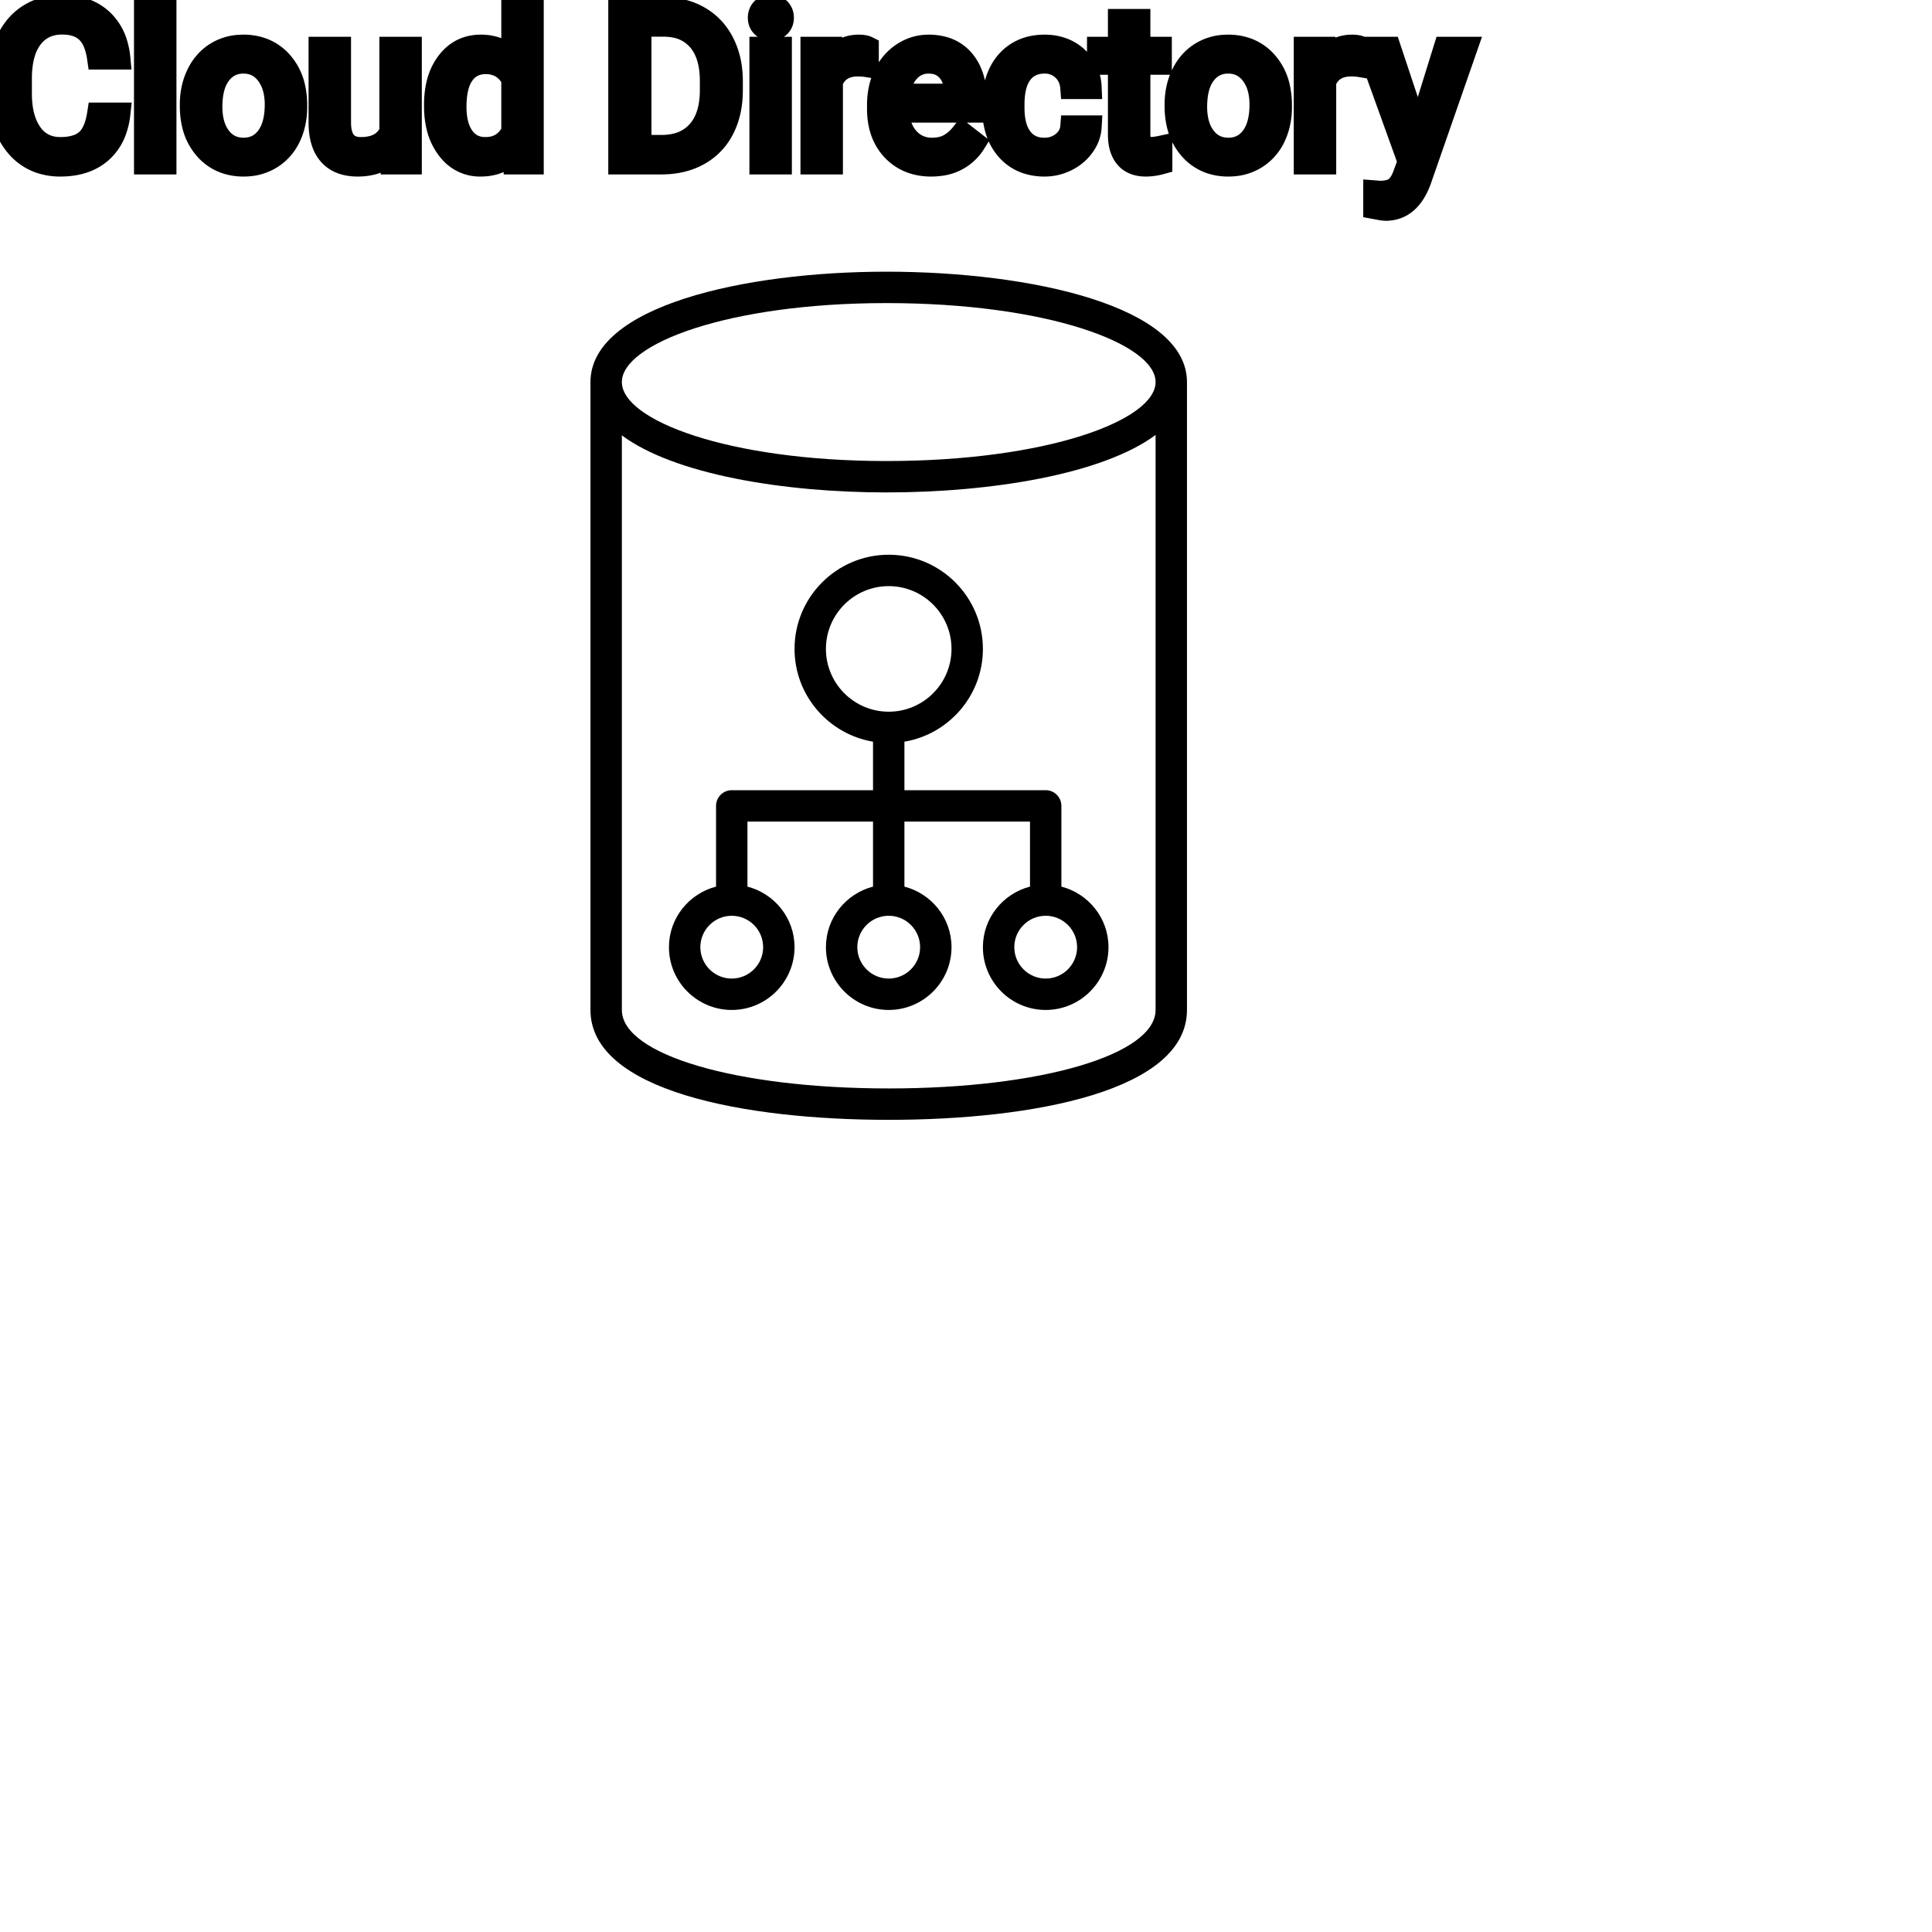 <?xml version="1.0" encoding="UTF-8"?>
<svg width="80px" height="80px" viewBox="0 0 80 80" version="1.1" xmlns="http://www.w3.org/2000/svg" xmlns:xlink="http://www.w3.org/1999/xlink">
    <title>Icon-Architecture/64/Arch_Amazon-Cloud-Directory_64</title>
    
    <g id="Icon-Architecture/64/Arch_Amazon-Cloud-Directory_64" stroke="none" stroke-width="1" fill="none" fill-rule="evenodd">
        
        <g id="Icon-Service/64/Amazon-Cloud-Directory_64" transform="translate(16, 8), scale(.65)" fill="#000000">
            <path d="M42,50.031 C40.897,50.031 40,49.134 40,48.031 C40,46.928 40.897,46.031 42,46.031 C43.103,46.031 44,46.928 44,48.031 C44,49.134 43.103,50.031 42,50.031 M34,48.031 C34,49.134 33.103,50.031 32,50.031 C30.897,50.031 30,49.134 30,48.031 C30,46.928 30.897,46.031 32,46.031 C33.103,46.031 34,46.928 34,48.031 M24,48.031 C24,49.134 23.103,50.031 22,50.031 C20.897,50.031 20,49.134 20,48.031 C20,46.928 20.897,46.031 22,46.031 C23.103,46.031 24,46.928 24,48.031 M28,29.031 C28,26.825 29.794,25.031 32,25.031 C34.206,25.031 36,26.825 36,29.031 C36,31.237 34.206,33.031 32,33.031 C29.794,33.031 28,31.237 28,29.031 M43,44.173 L43,39.031 C43,38.479 42.553,38.031 42,38.031 L33,38.031 L33,34.941 C35.833,34.462 38,31.998 38,29.031 C38,25.722 35.309,23.031 32,23.031 C28.691,23.031 26,25.722 26,29.031 C26,31.998 28.167,34.462 31,34.941 L31,38.031 L22,38.031 C21.447,38.031 21,38.479 21,39.031 L21,44.173 C19.279,44.62 18,46.173 18,48.031 C18,50.237 19.794,52.031 22,52.031 C24.206,52.031 26,50.237 26,48.031 C26,46.173 24.721,44.62 23,44.173 L23,40.031 L31,40.031 L31,44.173 C29.279,44.62 28,46.173 28,48.031 C28,50.237 29.794,52.031 32,52.031 C34.206,52.031 36,50.237 36,48.031 C36,46.173 34.721,44.62 33,44.173 L33,40.031 L41,40.031 L41,44.173 C39.279,44.62 38,46.173 38,48.031 C38,50.237 39.794,52.031 42,52.031 C44.206,52.031 46,50.237 46,48.031 C46,46.173 44.721,44.62 43,44.173 M32,57.031 C22.309,57.031 15,54.882 15,52.031 L15,15.426 C18.322,17.904 25.268,19.062 31.852,19.062 C38.562,19.062 45.639,17.896 49,15.401 L49,52.031 C49,54.882 41.691,57.031 32,57.031 M31.852,7 C42.109,7 49,9.601 49,12.031 C49,14.461 42.109,17.062 31.852,17.062 C21.771,17.062 15,14.461 15,12.031 C15,9.601 21.771,7 31.852,7 M31.852,5 C22.772,5 13.001,7.2 13,12.031 L13,52.031 C13,57.192 22.814,59.031 32,59.031 C41.186,59.031 51,57.192 51,52.031 L51,12.031 C51,7.2 41.074,5 31.852,5" id="Fill-1"></path>
        </g>
    </g><g transform="translate(12vw, 80vh)" id="svgGroup" stroke-linecap="round" fill-rule="evenodd" font-size="9pt" stroke="#000" stroke-width="0.25mm" fill="#000" style="stroke:#000;stroke-width:0.25mm;fill:#000"><path d="M 4.078 4.72 L 4.926 4.72 A 3.016 3.016 0 0 1 4.765 5.416 A 2.099 2.099 0 0 1 4.177 6.286 Q 3.546 6.838 2.501 6.838 A 2.553 2.553 0 0 1 1.631 6.696 A 2.194 2.194 0 0 1 0.683 6.025 A 2.789 2.789 0 0 1 0.122 4.901 Q 0.015 4.484 0.002 3.992 A 5.262 5.262 0 0 1 0 3.85 L 0 3.234 A 4.251 4.251 0 0 1 0.07 2.445 A 3.229 3.229 0 0 1 0.319 1.666 A 2.539 2.539 0 0 1 0.774 0.99 A 2.26 2.26 0 0 1 1.222 0.626 A 2.415 2.415 0 0 1 2.248 0.281 A 3.027 3.027 0 0 1 2.575 0.264 A 2.962 2.962 0 0 1 3.281 0.343 A 2.065 2.065 0 0 1 4.21 0.833 A 2.16 2.16 0 0 1 4.805 1.795 A 3.086 3.086 0 0 1 4.926 2.408 L 4.078 2.408 Q 4.009 1.929 3.84 1.616 A 1.223 1.223 0 0 0 3.601 1.301 A 1.207 1.207 0 0 0 3.096 1.024 Q 2.909 0.971 2.686 0.961 A 2.396 2.396 0 0 0 2.575 0.958 A 1.753 1.753 0 0 0 1.997 1.049 A 1.463 1.463 0 0 0 1.307 1.556 A 1.989 1.989 0 0 0 0.993 2.175 Q 0.848 2.636 0.848 3.256 L 0.848 3.876 Q 0.848 4.917 1.283 5.533 A 1.38 1.38 0 0 0 2.282 6.135 A 1.814 1.814 0 0 0 2.501 6.148 A 2.497 2.497 0 0 0 2.908 6.117 Q 3.127 6.08 3.303 6.002 A 1.155 1.155 0 0 0 3.579 5.829 Q 3.955 5.511 4.078 4.72 Z M 57.538 1.995 L 58.724 5.559 L 59.832 1.995 L 60.702 1.995 L 58.79 7.484 Q 58.346 8.67 57.379 8.67 L 57.226 8.657 L 56.922 8.6 L 56.922 7.941 L 57.142 7.958 Q 57.422 7.958 57.618 7.882 A 0.75 0.75 0 0 0 57.786 7.792 A 0.749 0.749 0 0 0 57.946 7.629 Q 58.064 7.47 58.154 7.215 A 2.575 2.575 0 0 0 58.166 7.181 L 58.346 6.697 L 56.65 1.995 L 57.538 1.995 Z M 16.22 6.75 L 16.203 6.28 A 1.526 1.526 0 0 1 15.377 6.775 Q 15.126 6.836 14.829 6.838 A 2.996 2.996 0 0 1 14.81 6.838 A 2.086 2.086 0 0 1 14.35 6.79 Q 13.919 6.693 13.652 6.396 A 1.41 1.41 0 0 1 13.369 5.899 Q 13.252 5.556 13.25 5.089 L 13.25 1.995 L 14.063 1.995 L 14.063 5.067 Q 14.063 6.037 14.77 6.137 A 1.229 1.229 0 0 0 14.941 6.148 A 1.927 1.927 0 0 0 15.392 6.099 Q 15.955 5.964 16.181 5.454 L 16.181 1.995 L 16.994 1.995 L 16.994 6.75 L 16.22 6.75 Z M 44.376 5.251 L 45.145 5.251 A 1.432 1.432 0 0 1 44.946 5.901 A 1.772 1.772 0 0 1 44.864 6.029 A 1.828 1.828 0 0 1 44.255 6.574 A 2.169 2.169 0 0 1 44.172 6.618 A 1.997 1.997 0 0 1 43.255 6.838 A 2.346 2.346 0 0 1 42.558 6.739 A 1.839 1.839 0 0 1 41.711 6.19 A 2.171 2.171 0 0 1 41.247 5.31 Q 41.137 4.909 41.137 4.417 L 41.137 4.28 A 3.24 3.24 0 0 1 41.201 3.624 A 2.57 2.57 0 0 1 41.392 3.045 A 2.008 2.008 0 0 1 41.832 2.431 A 1.892 1.892 0 0 1 42.124 2.206 A 1.943 1.943 0 0 1 42.88 1.934 A 2.529 2.529 0 0 1 43.251 1.907 A 2.196 2.196 0 0 1 43.899 1.999 A 1.786 1.786 0 0 1 44.58 2.386 A 1.693 1.693 0 0 1 45.139 3.535 A 2.239 2.239 0 0 1 45.145 3.63 L 44.376 3.63 Q 44.341 3.168 44.027 2.872 A 1.078 1.078 0 0 0 43.298 2.576 A 1.402 1.402 0 0 0 43.251 2.575 A 1.374 1.374 0 0 0 42.83 2.637 A 1.081 1.081 0 0 0 42.291 3.021 A 1.469 1.469 0 0 0 42.064 3.468 Q 41.998 3.674 41.971 3.923 A 3.514 3.514 0 0 0 41.95 4.311 L 41.95 4.465 Q 41.95 5.287 42.289 5.73 A 1.1 1.1 0 0 0 43.075 6.165 A 1.611 1.611 0 0 0 43.255 6.174 A 1.171 1.171 0 0 0 44.016 5.911 A 1.007 1.007 0 0 0 44.26 5.629 A 0.914 0.914 0 0 0 44.376 5.251 Z M 18.031 4.395 L 18.031 4.333 A 3.762 3.762 0 0 1 18.098 3.602 Q 18.185 3.16 18.388 2.812 A 2.148 2.148 0 0 1 18.549 2.573 Q 19.068 1.907 19.907 1.907 A 1.964 1.964 0 0 1 20.505 1.994 A 1.559 1.559 0 0 1 21.23 2.479 L 21.23 0 L 22.043 0 L 22.043 6.75 L 21.296 6.75 L 21.256 6.24 Q 20.769 6.838 19.898 6.838 A 1.6 1.6 0 0 1 18.678 6.31 A 2.078 2.078 0 0 1 18.552 6.161 A 2.405 2.405 0 0 1 18.127 5.255 Q 18.043 4.912 18.032 4.51 A 4.425 4.425 0 0 1 18.031 4.395 Z M 36.374 4.504 L 36.374 4.355 A 3.17 3.17 0 0 1 36.45 3.646 A 2.581 2.581 0 0 1 36.644 3.092 A 2.191 2.191 0 0 1 37.091 2.466 A 2.033 2.033 0 0 1 37.4 2.221 Q 37.885 1.907 38.452 1.907 A 2.254 2.254 0 0 1 39.065 1.986 A 1.639 1.639 0 0 1 39.894 2.518 Q 40.408 3.129 40.408 4.267 L 40.408 4.605 L 37.187 4.605 A 2.111 2.111 0 0 0 37.258 5.114 A 1.516 1.516 0 0 0 37.597 5.741 A 1.282 1.282 0 0 0 38.532 6.173 A 1.652 1.652 0 0 0 38.597 6.174 A 1.763 1.763 0 0 0 38.925 6.145 Q 39.149 6.103 39.327 5.999 A 1.827 1.827 0 0 0 39.836 5.551 A 2.068 2.068 0 0 0 39.85 5.533 L 40.346 5.919 A 1.926 1.926 0 0 1 38.947 6.811 A 2.749 2.749 0 0 1 38.553 6.838 A 2.394 2.394 0 0 1 37.802 6.725 A 1.974 1.974 0 0 1 36.98 6.203 Q 36.374 5.568 36.374 4.504 Z M 27.431 6.75 L 25.66 6.75 L 25.66 0.352 L 27.466 0.352 Q 28.301 0.352 28.942 0.721 Q 29.584 1.09 29.933 1.771 A 3.19 3.19 0 0 1 30.25 2.8 A 4.073 4.073 0 0 1 30.287 3.335 L 30.287 3.744 Q 30.287 4.649 29.938 5.331 A 2.457 2.457 0 0 1 28.94 6.376 Q 28.292 6.741 27.431 6.75 Z M 46.349 0.844 L 47.162 0.844 L 47.162 1.995 L 48.05 1.995 L 48.05 2.624 L 47.162 2.624 L 47.162 5.572 Q 47.162 5.858 47.281 6.001 Q 47.399 6.144 47.685 6.144 A 1.046 1.046 0 0 0 47.783 6.138 Q 47.885 6.129 48.025 6.101 A 4.024 4.024 0 0 0 48.072 6.091 L 48.072 6.75 A 2.463 2.463 0 0 1 47.639 6.829 A 2.157 2.157 0 0 1 47.448 6.838 Q 47.001 6.838 46.734 6.616 A 0.856 0.856 0 0 1 46.626 6.508 Q 46.399 6.238 46.358 5.78 A 2.351 2.351 0 0 1 46.349 5.572 L 46.349 2.624 L 45.483 2.624 L 45.483 1.995 L 46.349 1.995 L 46.349 0.844 Z M 6.834 0 L 6.834 6.75 L 6.021 6.75 L 6.021 0 L 6.834 0 Z M 7.919 4.386 L 7.919 4.329 A 3.057 3.057 0 0 1 8.006 3.587 A 2.573 2.573 0 0 1 8.194 3.072 A 2.16 2.16 0 0 1 8.608 2.486 A 1.957 1.957 0 0 1 8.958 2.21 A 2.036 2.036 0 0 1 9.903 1.913 A 2.491 2.491 0 0 1 10.077 1.907 A 2.277 2.277 0 0 1 10.83 2.027 A 1.937 1.937 0 0 1 11.648 2.58 A 2.29 2.29 0 0 1 12.167 3.608 A 3.373 3.373 0 0 1 12.248 4.368 L 12.248 4.425 A 3.114 3.114 0 0 1 12.168 5.142 A 2.577 2.577 0 0 1 11.982 5.671 A 2.056 2.056 0 0 1 11.454 6.361 A 2.001 2.001 0 0 1 11.221 6.53 A 2.045 2.045 0 0 1 10.302 6.829 A 2.529 2.529 0 0 1 10.085 6.838 A 2.262 2.262 0 0 1 9.335 6.718 A 1.938 1.938 0 0 1 8.519 6.166 A 2.297 2.297 0 0 1 7.993 5.111 A 3.357 3.357 0 0 1 7.919 4.386 Z M 48.696 4.386 L 48.696 4.329 A 3.057 3.057 0 0 1 48.783 3.587 A 2.573 2.573 0 0 1 48.971 3.072 A 2.16 2.16 0 0 1 49.385 2.486 A 1.957 1.957 0 0 1 49.735 2.21 A 2.036 2.036 0 0 1 50.68 1.913 A 2.491 2.491 0 0 1 50.854 1.907 A 2.277 2.277 0 0 1 51.607 2.027 A 1.937 1.937 0 0 1 52.425 2.58 A 2.29 2.29 0 0 1 52.944 3.608 A 3.373 3.373 0 0 1 53.024 4.368 L 53.024 4.425 A 3.114 3.114 0 0 1 52.945 5.142 A 2.577 2.577 0 0 1 52.759 5.671 A 2.056 2.056 0 0 1 52.231 6.361 A 2.001 2.001 0 0 1 51.998 6.53 A 2.045 2.045 0 0 1 51.079 6.829 A 2.529 2.529 0 0 1 50.862 6.838 A 2.262 2.262 0 0 1 50.112 6.718 A 1.938 1.938 0 0 1 49.296 6.166 A 2.297 2.297 0 0 1 48.77 5.111 A 3.357 3.357 0 0 1 48.696 4.386 Z M 35.917 1.969 L 35.917 2.725 A 2.251 2.251 0 0 0 35.674 2.698 A 2.782 2.782 0 0 0 35.517 2.694 Q 34.739 2.694 34.447 3.338 A 1.445 1.445 0 0 0 34.431 3.375 L 34.431 6.75 L 33.618 6.75 L 33.618 1.995 L 34.409 1.995 L 34.422 2.544 Q 34.803 1.938 35.485 1.909 A 1.636 1.636 0 0 1 35.556 1.907 Q 35.794 1.907 35.917 1.969 Z M 56.342 1.969 L 56.342 2.725 A 2.251 2.251 0 0 0 56.1 2.698 A 2.782 2.782 0 0 0 55.942 2.694 Q 55.165 2.694 54.873 3.338 A 1.445 1.445 0 0 0 54.857 3.375 L 54.857 6.75 L 54.044 6.75 L 54.044 1.995 L 54.835 1.995 L 54.848 2.544 Q 55.229 1.938 55.911 1.909 A 1.636 1.636 0 0 1 55.982 1.907 Q 56.219 1.907 56.342 1.969 Z M 27.488 1.046 L 26.503 1.046 L 26.503 6.06 L 27.391 6.06 A 2.519 2.519 0 0 0 28.024 5.985 A 1.747 1.747 0 0 0 28.909 5.454 Q 29.369 4.94 29.439 4.059 A 4.165 4.165 0 0 0 29.452 3.727 L 29.452 3.353 Q 29.452 2.562 29.183 2.027 A 1.864 1.864 0 0 0 28.94 1.659 A 1.687 1.687 0 0 0 27.944 1.09 A 2.499 2.499 0 0 0 27.488 1.046 Z M 32.317 1.995 L 32.317 6.75 L 31.504 6.75 L 31.504 1.995 L 32.317 1.995 Z M 8.736 4.425 A 2.772 2.772 0 0 0 8.784 4.954 Q 8.844 5.264 8.981 5.51 A 1.545 1.545 0 0 0 9.103 5.695 Q 9.47 6.174 10.085 6.174 A 1.269 1.269 0 0 0 10.575 6.083 Q 10.854 5.967 11.057 5.706 A 1.471 1.471 0 0 0 11.07 5.689 A 1.648 1.648 0 0 0 11.325 5.171 Q 11.393 4.945 11.419 4.672 A 3.655 3.655 0 0 0 11.435 4.329 A 2.687 2.687 0 0 0 11.383 3.789 Q 11.316 3.459 11.158 3.2 A 1.586 1.586 0 0 0 11.063 3.061 A 1.231 1.231 0 0 0 10.648 2.705 Q 10.395 2.575 10.077 2.575 Q 9.487 2.575 9.121 3.035 A 1.515 1.515 0 0 0 9.106 3.054 A 1.589 1.589 0 0 0 8.853 3.552 Q 8.784 3.772 8.756 4.039 A 3.676 3.676 0 0 0 8.736 4.425 Z M 49.513 4.425 A 2.772 2.772 0 0 0 49.561 4.954 Q 49.621 5.264 49.758 5.51 A 1.545 1.545 0 0 0 49.88 5.695 Q 50.247 6.174 50.862 6.174 A 1.269 1.269 0 0 0 51.352 6.083 Q 51.631 5.967 51.834 5.706 A 1.471 1.471 0 0 0 51.847 5.689 A 1.648 1.648 0 0 0 52.102 5.171 Q 52.17 4.945 52.196 4.672 A 3.655 3.655 0 0 0 52.211 4.329 A 2.687 2.687 0 0 0 52.16 3.789 Q 52.093 3.459 51.935 3.2 A 1.586 1.586 0 0 0 51.84 3.061 A 1.231 1.231 0 0 0 51.425 2.705 Q 51.172 2.575 50.854 2.575 Q 50.264 2.575 49.897 3.035 A 1.515 1.515 0 0 0 49.882 3.054 A 1.589 1.589 0 0 0 49.63 3.552 Q 49.561 3.772 49.533 4.039 A 3.676 3.676 0 0 0 49.513 4.425 Z M 21.23 5.454 L 21.23 3.27 A 1.375 1.375 0 0 0 20.918 2.874 Q 20.594 2.597 20.109 2.597 A 1.238 1.238 0 0 0 19.683 2.668 A 1.068 1.068 0 0 0 19.178 3.059 A 1.51 1.51 0 0 0 18.969 3.484 Q 18.903 3.689 18.872 3.939 A 3.955 3.955 0 0 0 18.844 4.425 A 3.162 3.162 0 0 0 18.88 4.918 Q 18.921 5.178 19.009 5.389 A 1.474 1.474 0 0 0 19.178 5.691 A 1.06 1.06 0 0 0 19.94 6.139 A 1.391 1.391 0 0 0 20.101 6.148 Q 20.874 6.148 21.23 5.454 Z M 37.213 3.938 L 39.595 3.938 L 39.595 3.876 Q 39.569 3.417 39.398 3.111 A 1.13 1.13 0 0 0 39.261 2.916 A 0.983 0.983 0 0 0 38.606 2.584 A 1.39 1.39 0 0 0 38.452 2.575 A 1.106 1.106 0 0 0 37.93 2.698 A 1.14 1.14 0 0 0 37.626 2.933 A 1.417 1.417 0 0 0 37.349 3.379 Q 37.276 3.563 37.236 3.785 A 2.741 2.741 0 0 0 37.213 3.938 Z M 31.439 0.734 Q 31.439 0.536 31.559 0.4 Q 31.671 0.274 31.883 0.264 A 0.783 0.783 0 0 1 31.918 0.264 Q 32.155 0.264 32.278 0.4 A 0.474 0.474 0 0 1 32.4 0.703 A 0.614 0.614 0 0 1 32.401 0.734 A 0.523 0.523 0 0 1 32.376 0.9 A 0.442 0.442 0 0 1 32.278 1.063 Q 32.165 1.184 31.957 1.194 A 0.803 0.803 0 0 1 31.918 1.195 Q 31.745 1.195 31.634 1.126 A 0.362 0.362 0 0 1 31.559 1.063 A 0.456 0.456 0 0 1 31.441 0.788 A 0.605 0.605 0 0 1 31.439 0.734 Z" vector-effect="non-scaling-stroke"/></g>
</svg>